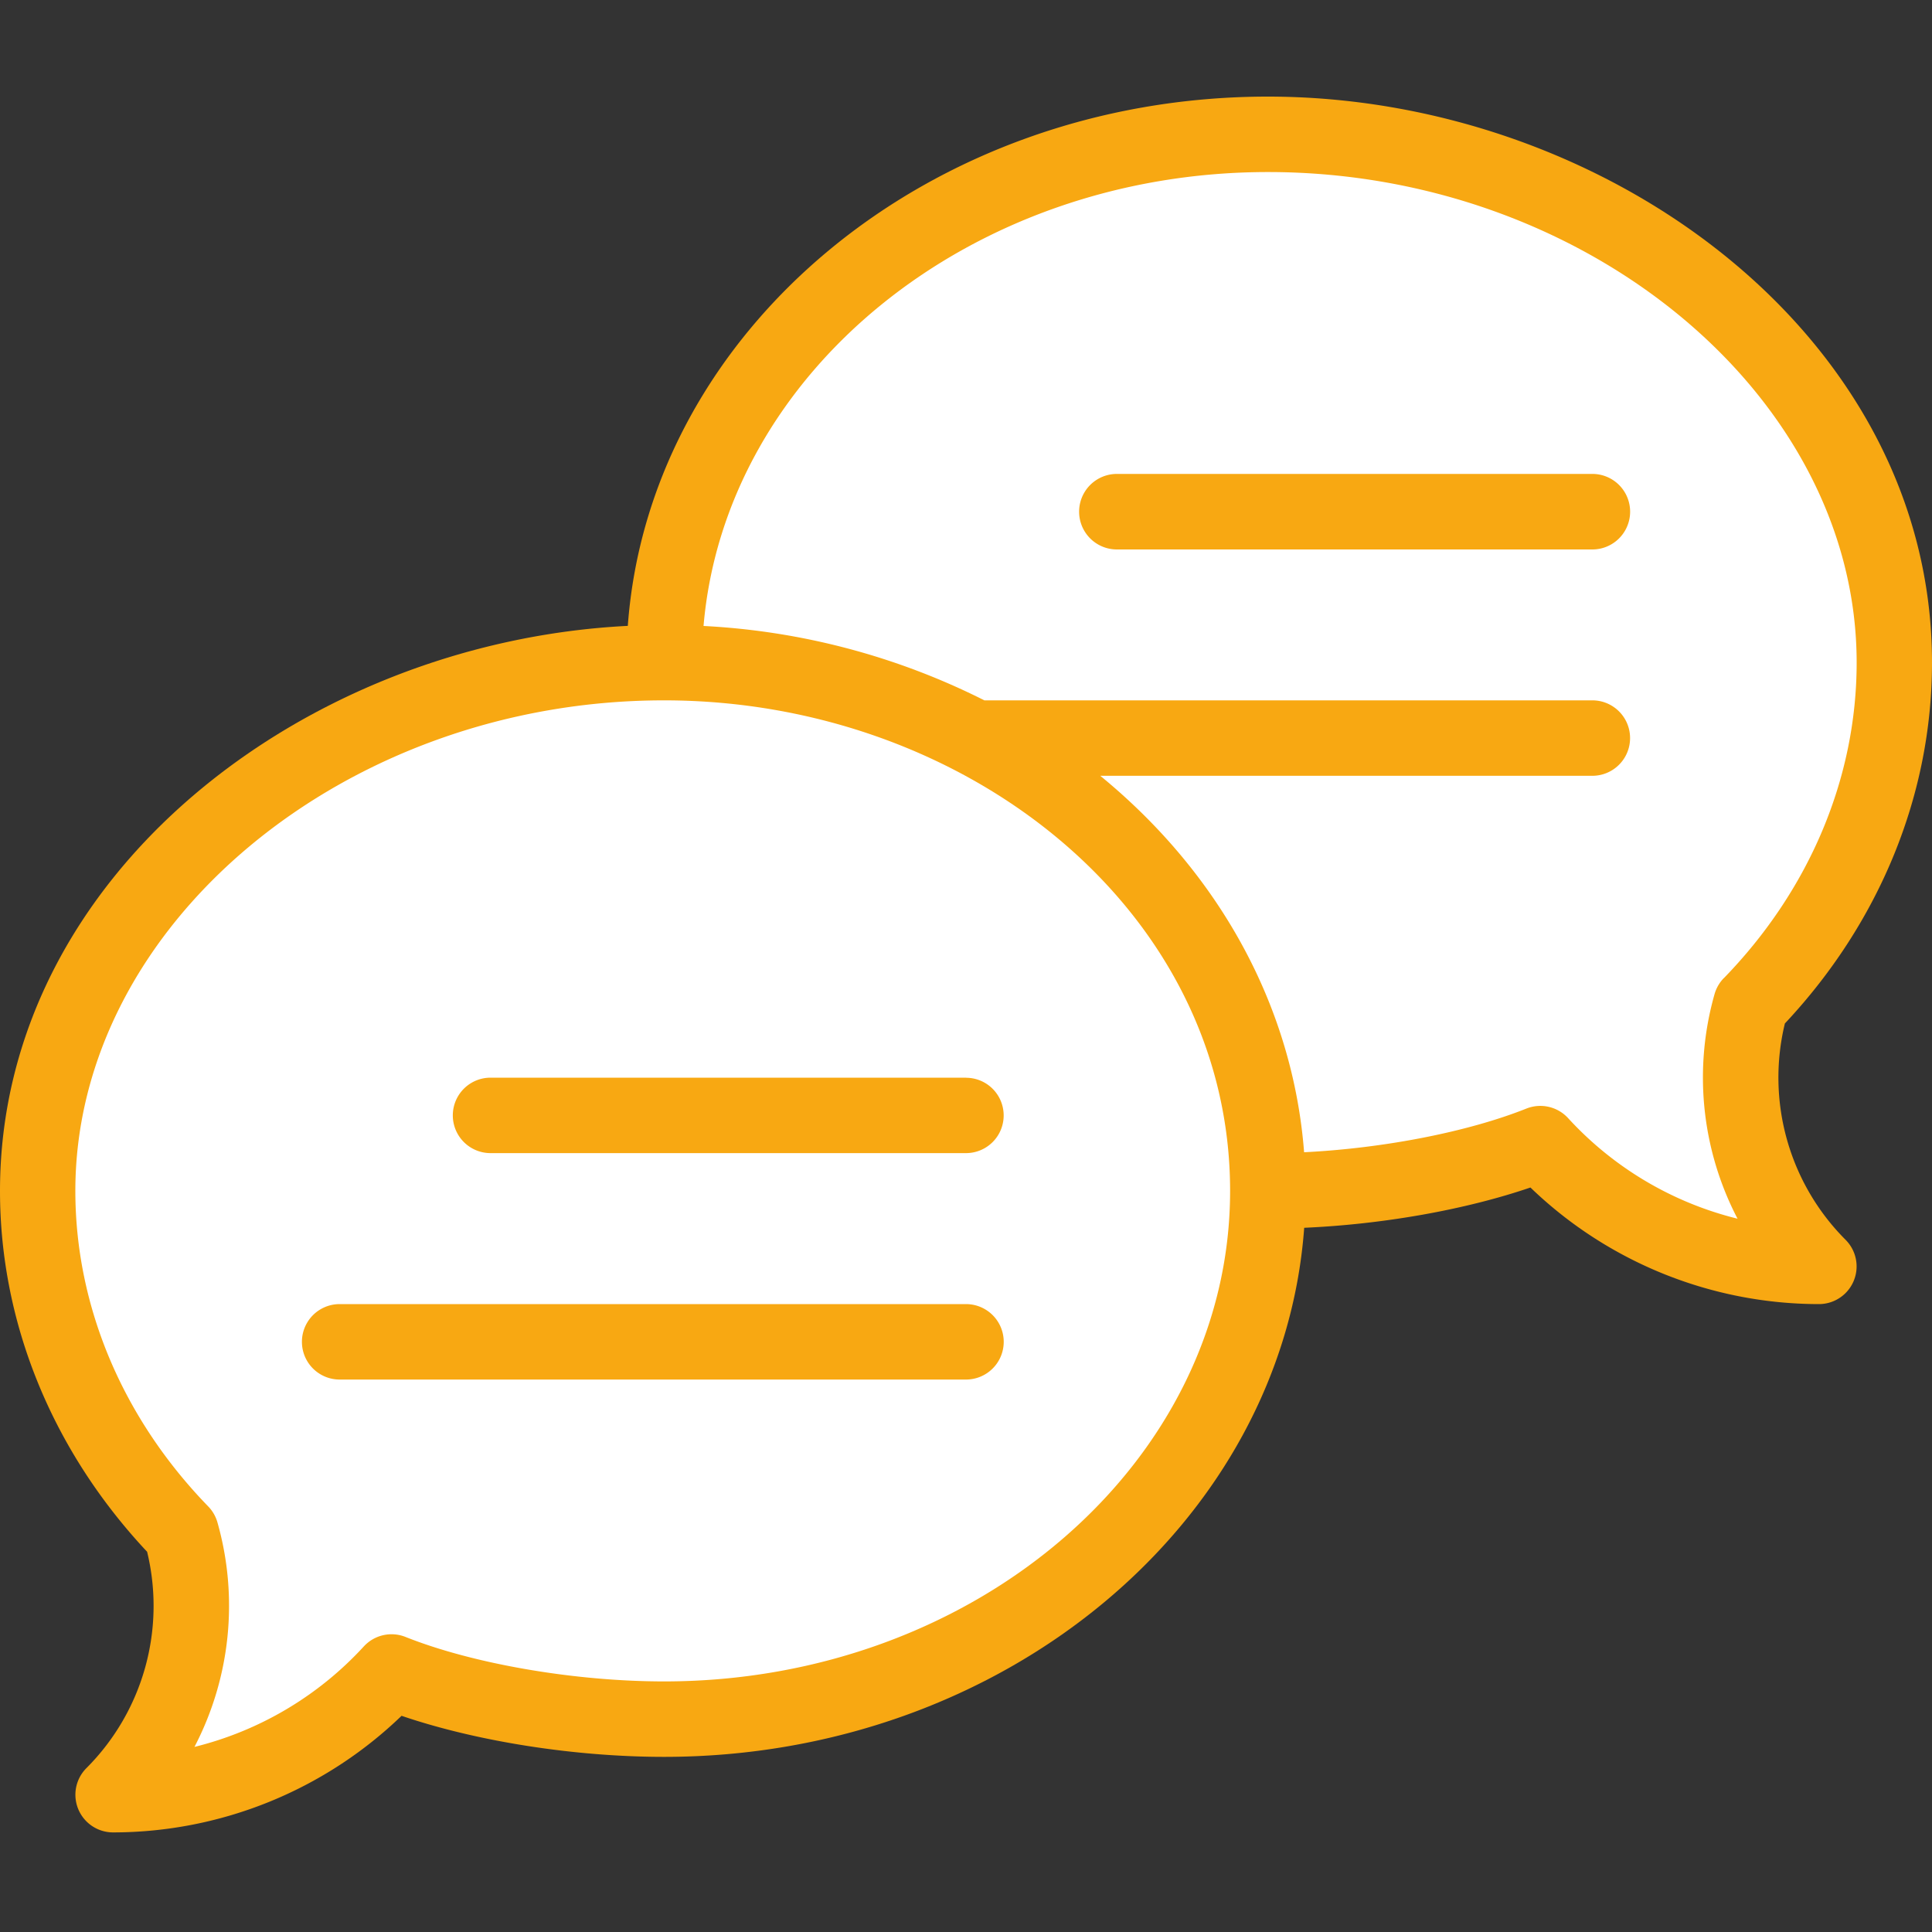 <svg xmlns="http://www.w3.org/2000/svg" width="20" height="20" viewBox="0 0 20 20">
    <rect x="0" y="0" width="20" height="20" fill="#333333" stroke="none"/>
    <g fill="none" fill-rule="nonzero">
        <path fill="#F8A812" d="M10 4.906a.39.39 0 1 0 0 .782.39.39 0 0 0 0-.782zM3.516 11.938a.39.39 0 1 0 0-.782.39.39 0 0 0 0 .781z"/>
        <path fill="#F8A812" d="M13.125 1C9.608 1 6.722 3.425 6.499 6.479 3.149 6.647 0 9.062 0 12.329c0 1.364.54 2.687 1.523 3.735a2.376 2.376 0 0 1-.627 2.238.39.39 0 0 0 .276.667 4.309 4.309 0 0 0 2.985-1.207c.777.265 1.791.425 2.718.425 3.516 0 6.402-2.424 6.626-5.477.818-.036 1.669-.187 2.342-.417a4.309 4.309 0 0 0 2.985 1.207.39.39 0 0 0 .276-.667 2.376 2.376 0 0 1-.627-2.238C19.46 9.547 20 8.225 20 6.859 20 3.465 16.608 1 13.125 1z"/>
        <path fill="#FFF" d="M6.875 17.406c-.922 0-1.973-.18-2.676-.46a.39.39 0 0 0-.433.098 3.525 3.525 0 0 1-1.753 1.04 3.16 3.16 0 0 0 .238-2.324.39.39 0 0 0-.095-.165C1.269 14.682.78 13.522.78 12.328c0-2.753 2.79-5.078 6.094-5.078 3.12 0 5.86 2.169 5.86 5.078 0 2.8-2.63 5.078-5.86 5.078z"/>
        <path fill="#FFF" d="M17.844 10.126a.392.392 0 0 0-.095.165 3.16 3.16 0 0 0 .238 2.325 3.524 3.524 0 0 1-1.753-1.04.39.39 0 0 0-.433-.1c-.61.243-1.48.411-2.301.452-.114-1.477-.851-2.866-2.11-3.897h5.094a.39.39 0 1 0 0-.781H10.19a7.285 7.285 0 0 0-2.907-.77c.224-2.623 2.76-4.699 5.843-4.699 3.303 0 6.094 2.326 6.094 5.078 0 1.194-.488 2.354-1.375 3.267z"/>
        <path fill="#F8A812" d="M10 11.156H5.078a.39.39 0 1 0 0 .781H10a.39.39 0 1 0 0-.78zM10 13.5H3.516a.39.39 0 1 0 0 .781H10a.39.39 0 1 0 0-.781zM16.484 4.906h-4.922a.39.39 0 1 0 0 .782h4.922a.39.39 0 1 0 0-.782z"/>
    </g>
</svg>
